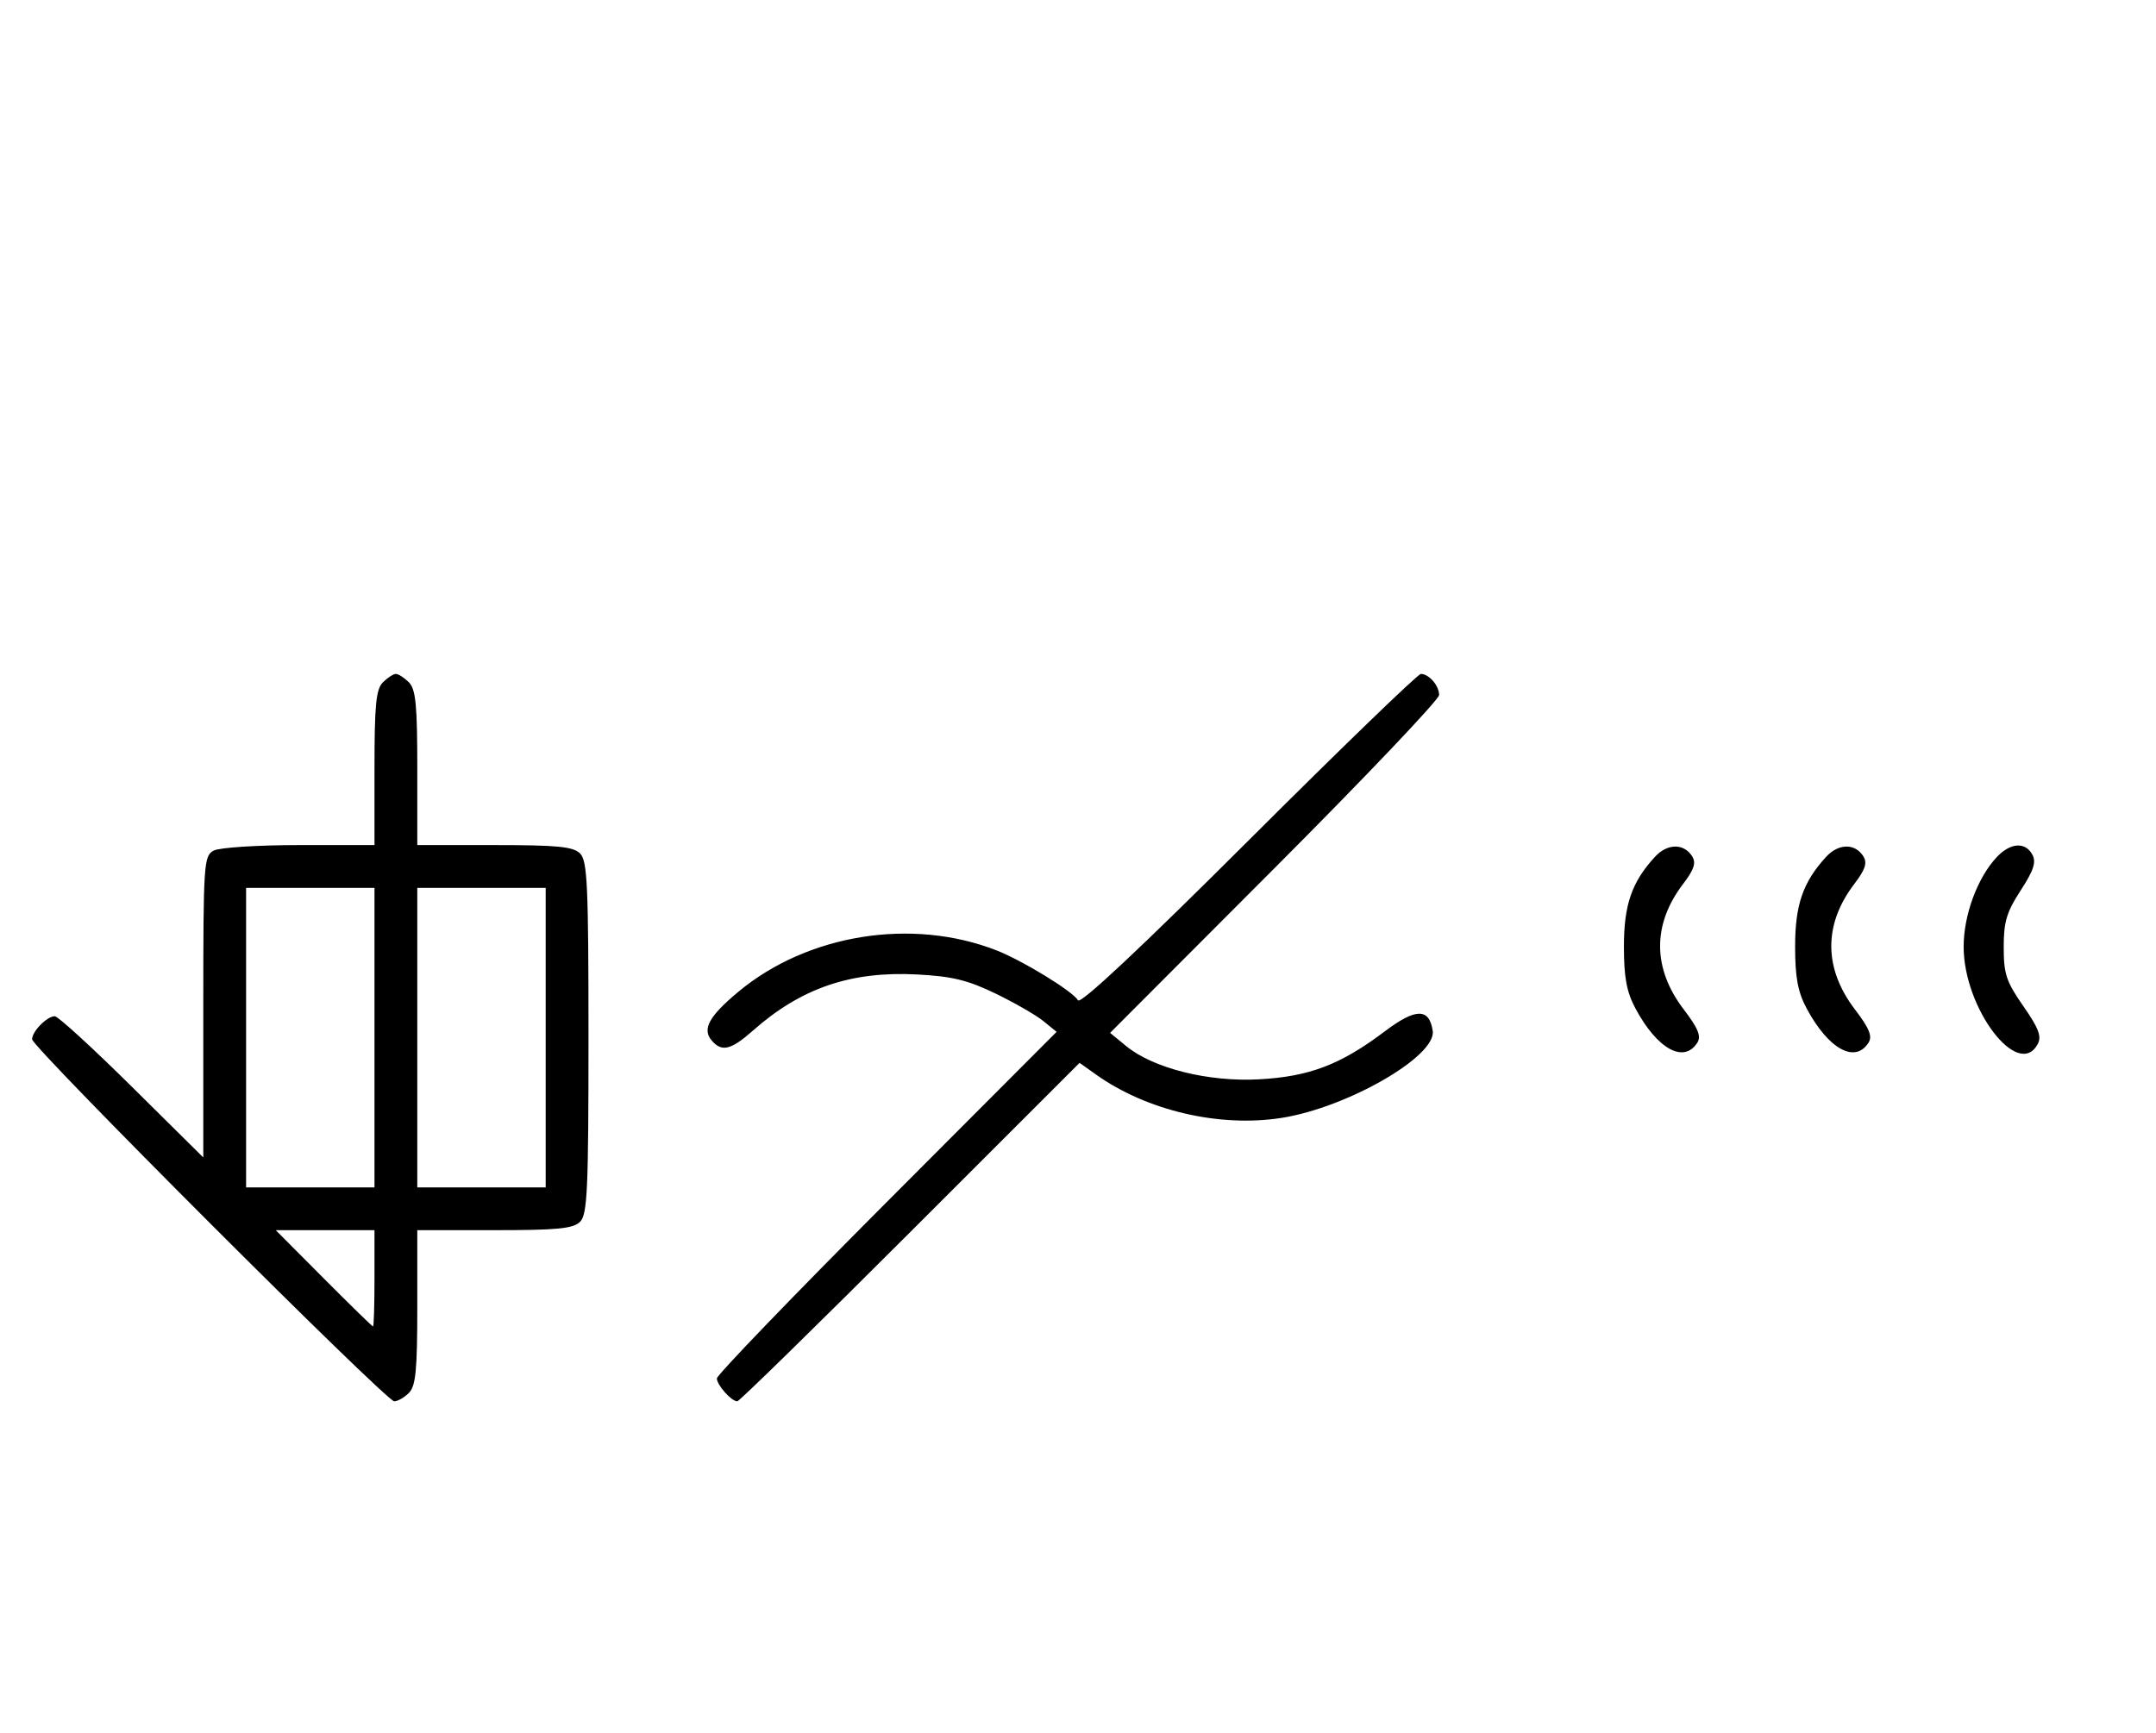 <svg xmlns="http://www.w3.org/2000/svg" width="403" height="324" viewBox="0 0 403 324" version="1.1">
	<path d="M 71.571 127.571 C 70.288 128.855, 70 131.788, 70 143.571 L 70 158 55.934 158 C 48.151 158, 41.005 158.462, 39.934 159.035 C 38.092 160.021, 38 161.413, 38 188.237 L 38 216.405 24.667 203.202 C 17.334 195.941, 10.841 190, 10.239 190 C 8.791 190, 6 192.834, 6 194.305 C 6 195.823, 72.177 262, 73.695 262 C 74.334 262, 75.564 261.293, 76.429 260.429 C 77.712 259.145, 78 256.212, 78 244.429 L 78 230 92.429 230 C 104.212 230, 107.145 229.712, 108.429 228.429 C 109.793 227.064, 110 222.537, 110 194 C 110 165.463, 109.793 160.936, 108.429 159.571 C 107.145 158.288, 104.212 158, 92.429 158 L 78 158 78 143.571 C 78 131.788, 77.712 128.855, 76.429 127.571 C 75.564 126.707, 74.471 126, 74 126 C 73.529 126, 72.436 126.707, 71.571 127.571 M 233.411 157.105 C 213.313 177.165, 201.987 187.788, 201.514 187.022 C 200.442 185.288, 191.171 179.608, 186.296 177.699 C 170.489 171.509, 150.947 174.641, 138 185.439 C 132.563 189.974, 131.232 192.370, 132.980 194.476 C 134.869 196.752, 136.595 196.353, 140.747 192.681 C 149.753 184.718, 159.051 181.542, 171.454 182.193 C 177.955 182.534, 180.889 183.247, 186.045 185.740 C 189.595 187.455, 193.625 189.772, 195 190.888 L 197.500 192.918 165.750 224.745 C 148.287 242.250, 134 257.086, 134 257.715 C 134 258.949, 136.717 262, 137.816 262 C 138.186 262, 152.732 247.761, 170.141 230.359 L 201.794 198.717 204.847 200.891 C 214.356 207.662, 227.935 210.836, 239.566 209.006 C 251.854 207.073, 268.514 197.476, 267.805 192.740 C 267.161 188.438, 264.629 188.460, 258.858 192.818 C 250.592 199.058, 244.760 201.284, 235.329 201.798 C 225.851 202.314, 215.551 199.733, 210.500 195.578 L 207.500 193.110 238.250 162.299 C 255.162 145.353, 269 130.793, 269 129.944 C 269 128.192, 267.103 126, 265.587 126 C 265.029 126, 250.550 139.997, 233.411 157.105 M 309.330 160.208 C 304.996 164.946, 303.540 169.173, 303.543 177 C 303.546 182.729, 304.049 185.445, 305.676 188.500 C 309.741 196.135, 314.762 198.919, 317.274 194.930 C 318.022 193.742, 317.405 192.237, 314.727 188.730 C 308.876 181.064, 308.831 172.844, 314.598 165.283 C 316.656 162.584, 317.070 161.332, 316.305 160.111 C 314.751 157.631, 311.649 157.674, 309.330 160.208 M 341.330 160.208 C 336.996 164.946, 335.540 169.173, 335.543 177 C 335.546 182.729, 336.049 185.445, 337.676 188.500 C 341.741 196.135, 346.762 198.919, 349.274 194.930 C 350.022 193.742, 349.405 192.237, 346.727 188.730 C 340.876 181.064, 340.831 172.844, 346.598 165.283 C 348.656 162.584, 349.070 161.332, 348.305 160.111 C 346.751 157.631, 343.649 157.674, 341.330 160.208 M 373.236 160.250 C 369.625 164.097, 367.044 171.079, 367.044 177 C 367.044 188.568, 377.263 201.982, 380.900 195.188 C 381.655 193.776, 381.059 192.212, 378.201 188.113 C 375.013 183.538, 374.533 182.098, 374.533 177.102 C 374.533 172.339, 375.076 170.519, 377.700 166.486 C 380.127 162.754, 380.640 161.196, 379.898 159.809 C 378.581 157.349, 375.786 157.534, 373.236 160.250 M 46 194 L 46 222 58 222 L 70 222 70 194 L 70 166 58 166 L 46 166 46 194 M 78 194 L 78 222 90 222 L 102 222 102 194 L 102 166 90 166 L 78 166 78 194 M 60.500 239 C 65.427 243.950, 69.580 248, 69.729 248 C 69.878 248, 70 243.950, 70 239 L 70 230 60.771 230 L 51.542 230 60.500 239 " stroke="none" fill="black" fill-rule="evenodd"/>
</svg>
